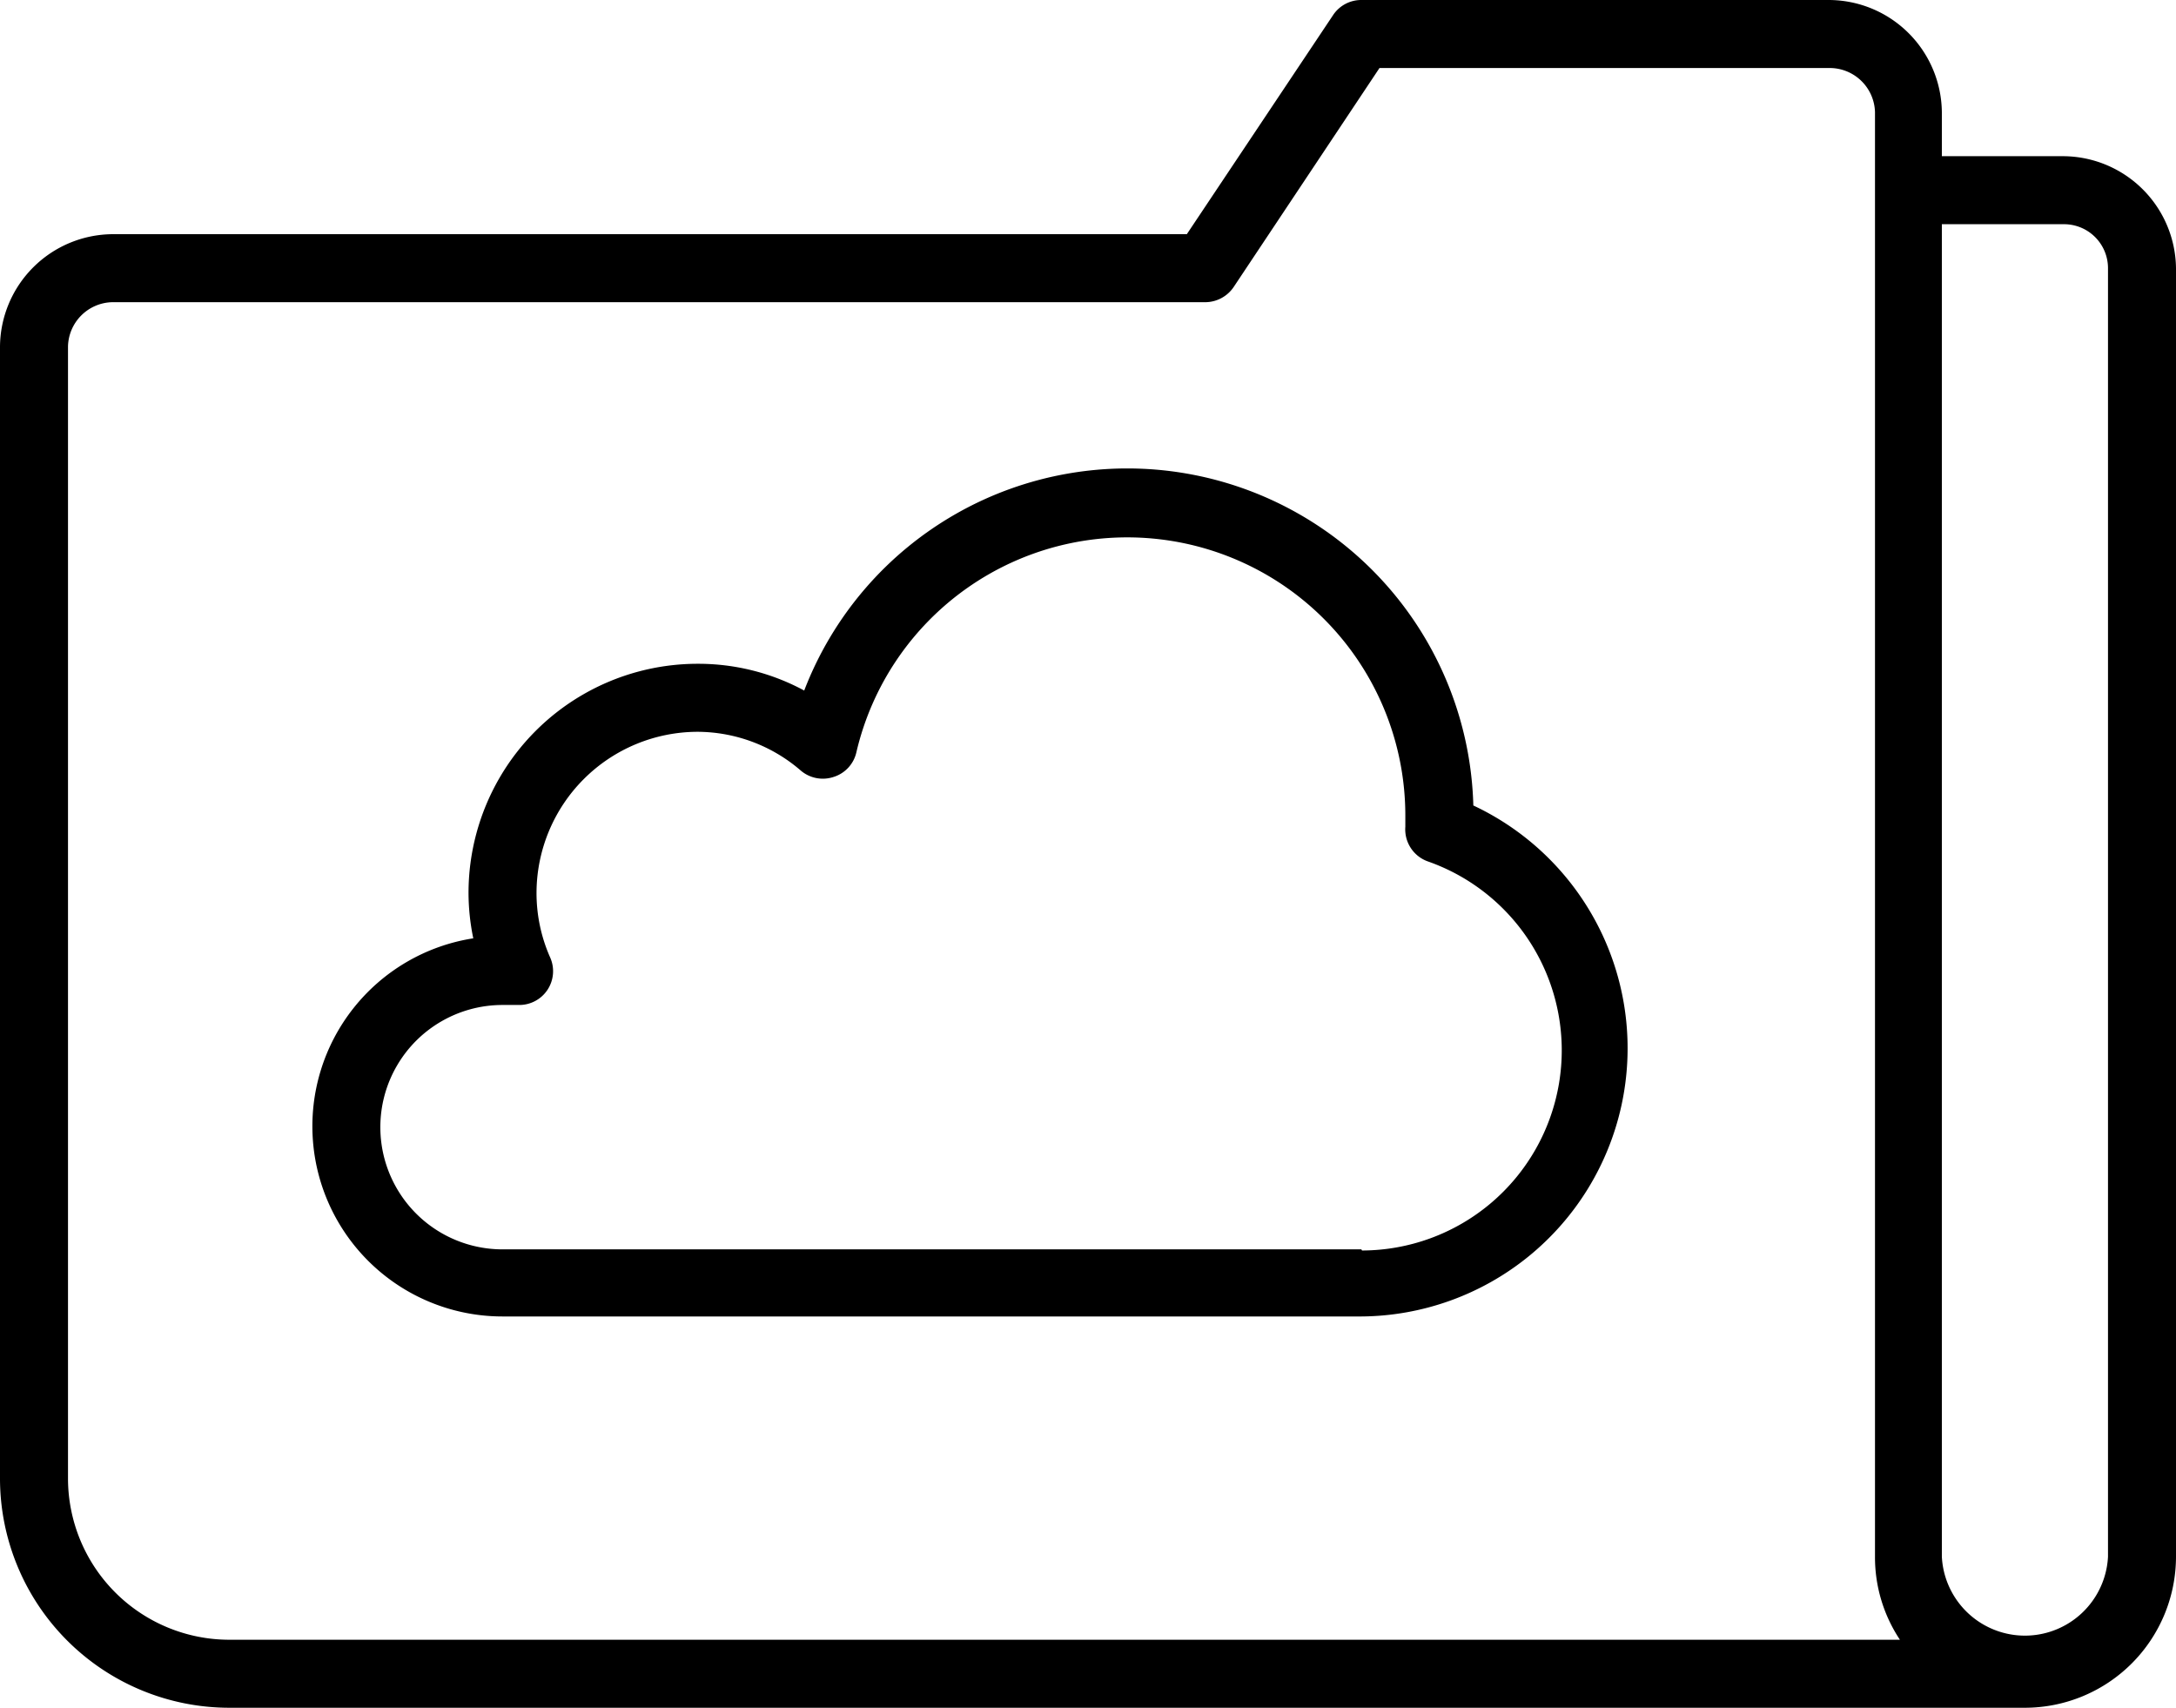 <svg xmlns="http://www.w3.org/2000/svg" viewBox="0 0 96 75.33"><title>backup</title><g id="b9fba6dc-e325-42b7-999b-a8ad4e801e7d" data-name="圖層 2"><g id="26883d3b-a5c4-46d5-8b7b-be2a5c9ed691" data-name="圖層 1"><path d="M91.06,6.89H85.67V4.94a5,5,0,0,0-5-4.94H60.06a1.49,1.49,0,0,0-1.25.67l-6.45,9.66H4.94A5,5,0,0,0,0,15.28V65.22A10.12,10.12,0,0,0,10.11,75.33H89.33A6.67,6.67,0,0,0,96,68.67V11.83A5,5,0,0,0,91.06,6.89ZM10.11,72.33A7.12,7.12,0,0,1,3,65.22V15.28a2,2,0,0,1,1.94-1.95H53.17a1.52,1.52,0,0,0,1.25-.66L60.86,3H80.72a2,2,0,0,1,2,1.94V68.67a6.57,6.57,0,0,0,1.1,3.66ZM93,68.67a3.67,3.67,0,0,1-7.33,0V9.89h5.39A1.94,1.94,0,0,1,93,11.83Z"/><path d="M65,35.53a15.27,15.27,0,0,0-29.52-5.07,9.83,9.83,0,0,0-4.69-1.18A10.11,10.11,0,0,0,20.67,39.39a10,10,0,0,0,.21,2,8.39,8.39,0,0,0,1.29,16.68H60.06A11.83,11.83,0,0,0,65,35.53ZM60.06,55.11H22.17a5.39,5.39,0,0,1,0-10.78h.72a1.49,1.49,0,0,0,1.38-2.1,7,7,0,0,1-.6-2.84,7.12,7.12,0,0,1,7.11-7.11A7,7,0,0,1,35.34,34a1.5,1.5,0,0,0,1.44.27,1.48,1.48,0,0,0,1-1.08A12.27,12.27,0,0,1,62,35.94c0,.09,0,.18,0,.27l0,.26A1.5,1.5,0,0,0,63,38a8.83,8.83,0,0,1-2.91,17.16Z"/></g></g></svg>